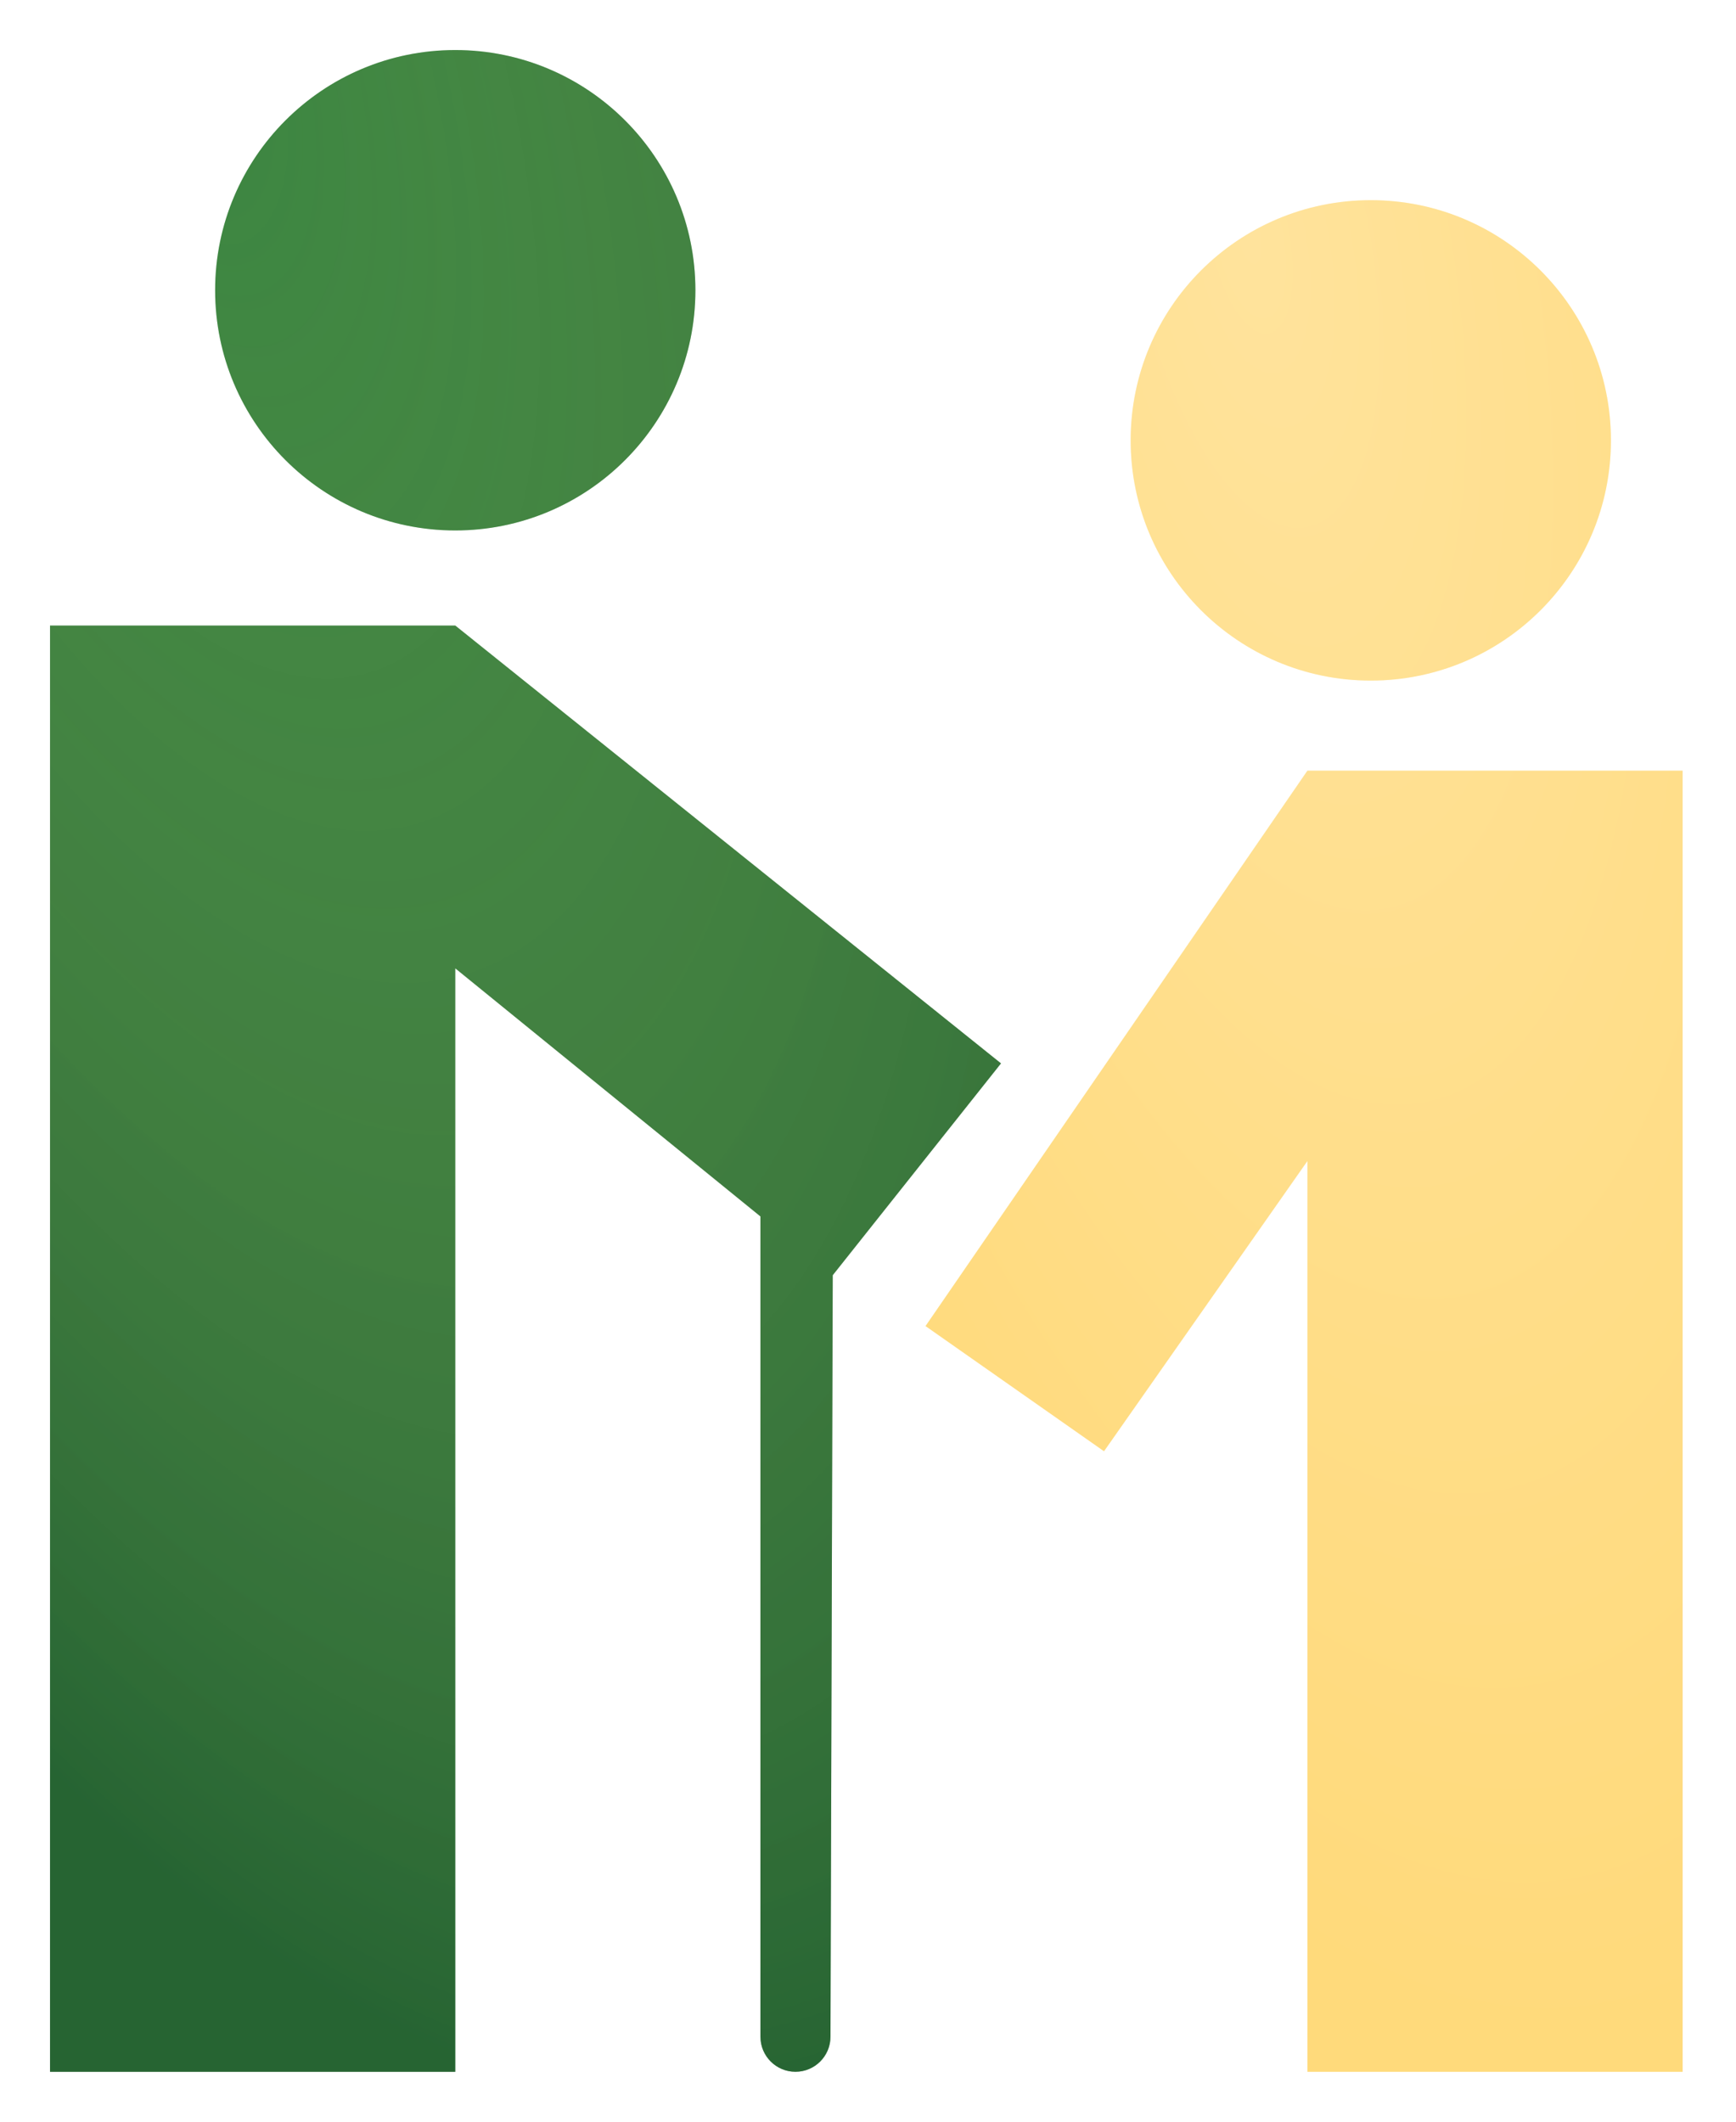 <svg width="347" height="424" viewBox="0 0 347 424" fill="none" xmlns="http://www.w3.org/2000/svg">
<g filter="url(#filter0_d_60_446)">
<path d="M322 84C322 110.51 300.51 132 274 132C247.49 132 226 110.51 226 84C226 57.49 247.49 36 274 36C300.51 36 322 57.49 322 84Z" fill="#FFDC83"/>
<path d="M322 84C322 110.51 300.51 132 274 132C247.49 132 226 110.51 226 84C226 57.49 247.49 36 274 36C300.51 36 322 57.49 322 84Z" fill="url(#paint0_radial_60_446)" fill-opacity="0.2"/>
<path d="M261.333 150H336.333V410H261.333V228L220.675 285.998L185 260.985L261.333 150Z" fill="#FFDC83"/>
<path d="M261.333 150H336.333V410H261.333V228L220.675 285.998L185 260.985L261.333 150Z" fill="url(#paint1_radial_60_446)" fill-opacity="0.2"/>
<path d="M139 54C139 80.51 117.51 102 91 102C64.49 102 43 80.51 43 54C43 27.49 64.49 6 91 6C117.51 6 139 27.49 139 54Z" fill="#2A7E3B"/>
<path d="M139 54C139 80.51 117.51 102 91 102C64.49 102 43 80.51 43 54C43 27.49 64.49 6 91 6C117.51 6 139 27.49 139 54Z" fill="url(#paint2_radial_60_446)" fill-opacity="0.4"/>
<path d="M10 121H91L200.084 208.495L166.452 250.822L166 403C166 406.866 162.866 410 159 410C155.134 410 152 406.866 152 403V239.076L91 189.5V410H10V121Z" fill="#2A7E3B"/>
<path d="M10 121H91L200.084 208.495L166.452 250.822L166 403C166 406.866 162.866 410 159 410C155.134 410 152 406.866 152 403V239.076L91 189.5V410H10V121Z" fill="url(#paint3_radial_60_446)" fill-opacity="0.4"/>
</g>
<defs>
<filter id="filter0_d_60_446" x="0" y="0" width="346.333" height="424" filterUnits="userSpaceOnUse" color-interpolation-filters="sRGB">
<feFlood flood-opacity="0" result="BackgroundImageFix"/>
<feColorMatrix in="SourceAlpha" type="matrix" values="0 0 0 0 0 0 0 0 0 0 0 0 0 0 0 0 0 0 127 0" result="hardAlpha"/>
<feOffset dy="4"/>
<feGaussianBlur stdDeviation="5"/>
<feComposite in2="hardAlpha" operator="out"/>
<feColorMatrix type="matrix" values="0 0 0 0 0 0 0 0 0 0 0 0 0 0 0 0 0 0 0.25 0"/>
<feBlend mode="normal" in2="BackgroundImageFix" result="effect1_dropShadow_60_446"/>
<feBlend mode="normal" in="SourceGraphic" in2="effect1_dropShadow_60_446" result="shape"/>
</filter>
<radialGradient id="paint0_radial_60_446" cx="0" cy="0" r="1" gradientUnits="userSpaceOnUse" gradientTransform="translate(249.5 43.5) rotate(78.355) scale(369.097 149.349)">
<stop stop-color="white"/>
<stop offset="1" stop-color="#FFD058"/>
</radialGradient>
<radialGradient id="paint1_radial_60_446" cx="0" cy="0" r="1" gradientUnits="userSpaceOnUse" gradientTransform="translate(249.5 43.5) rotate(78.355) scale(369.097 149.349)">
<stop stop-color="white"/>
<stop offset="1" stop-color="#FFD058"/>
</radialGradient>
<radialGradient id="paint2_radial_60_446" cx="0" cy="0" r="1" gradientUnits="userSpaceOnUse" gradientTransform="translate(35.5 6) rotate(72.549) scale(423.491 199.255)">
<stop stop-color="#FFDC83" stop-opacity="0.19"/>
<stop offset="1" stop-color="#203C25"/>
</radialGradient>
<radialGradient id="paint3_radial_60_446" cx="0" cy="0" r="1" gradientUnits="userSpaceOnUse" gradientTransform="translate(35.5 6) rotate(72.549) scale(423.491 199.255)">
<stop stop-color="#FFDC83" stop-opacity="0.19"/>
<stop offset="1" stop-color="#203C25"/>
</radialGradient>
</defs>
</svg>
